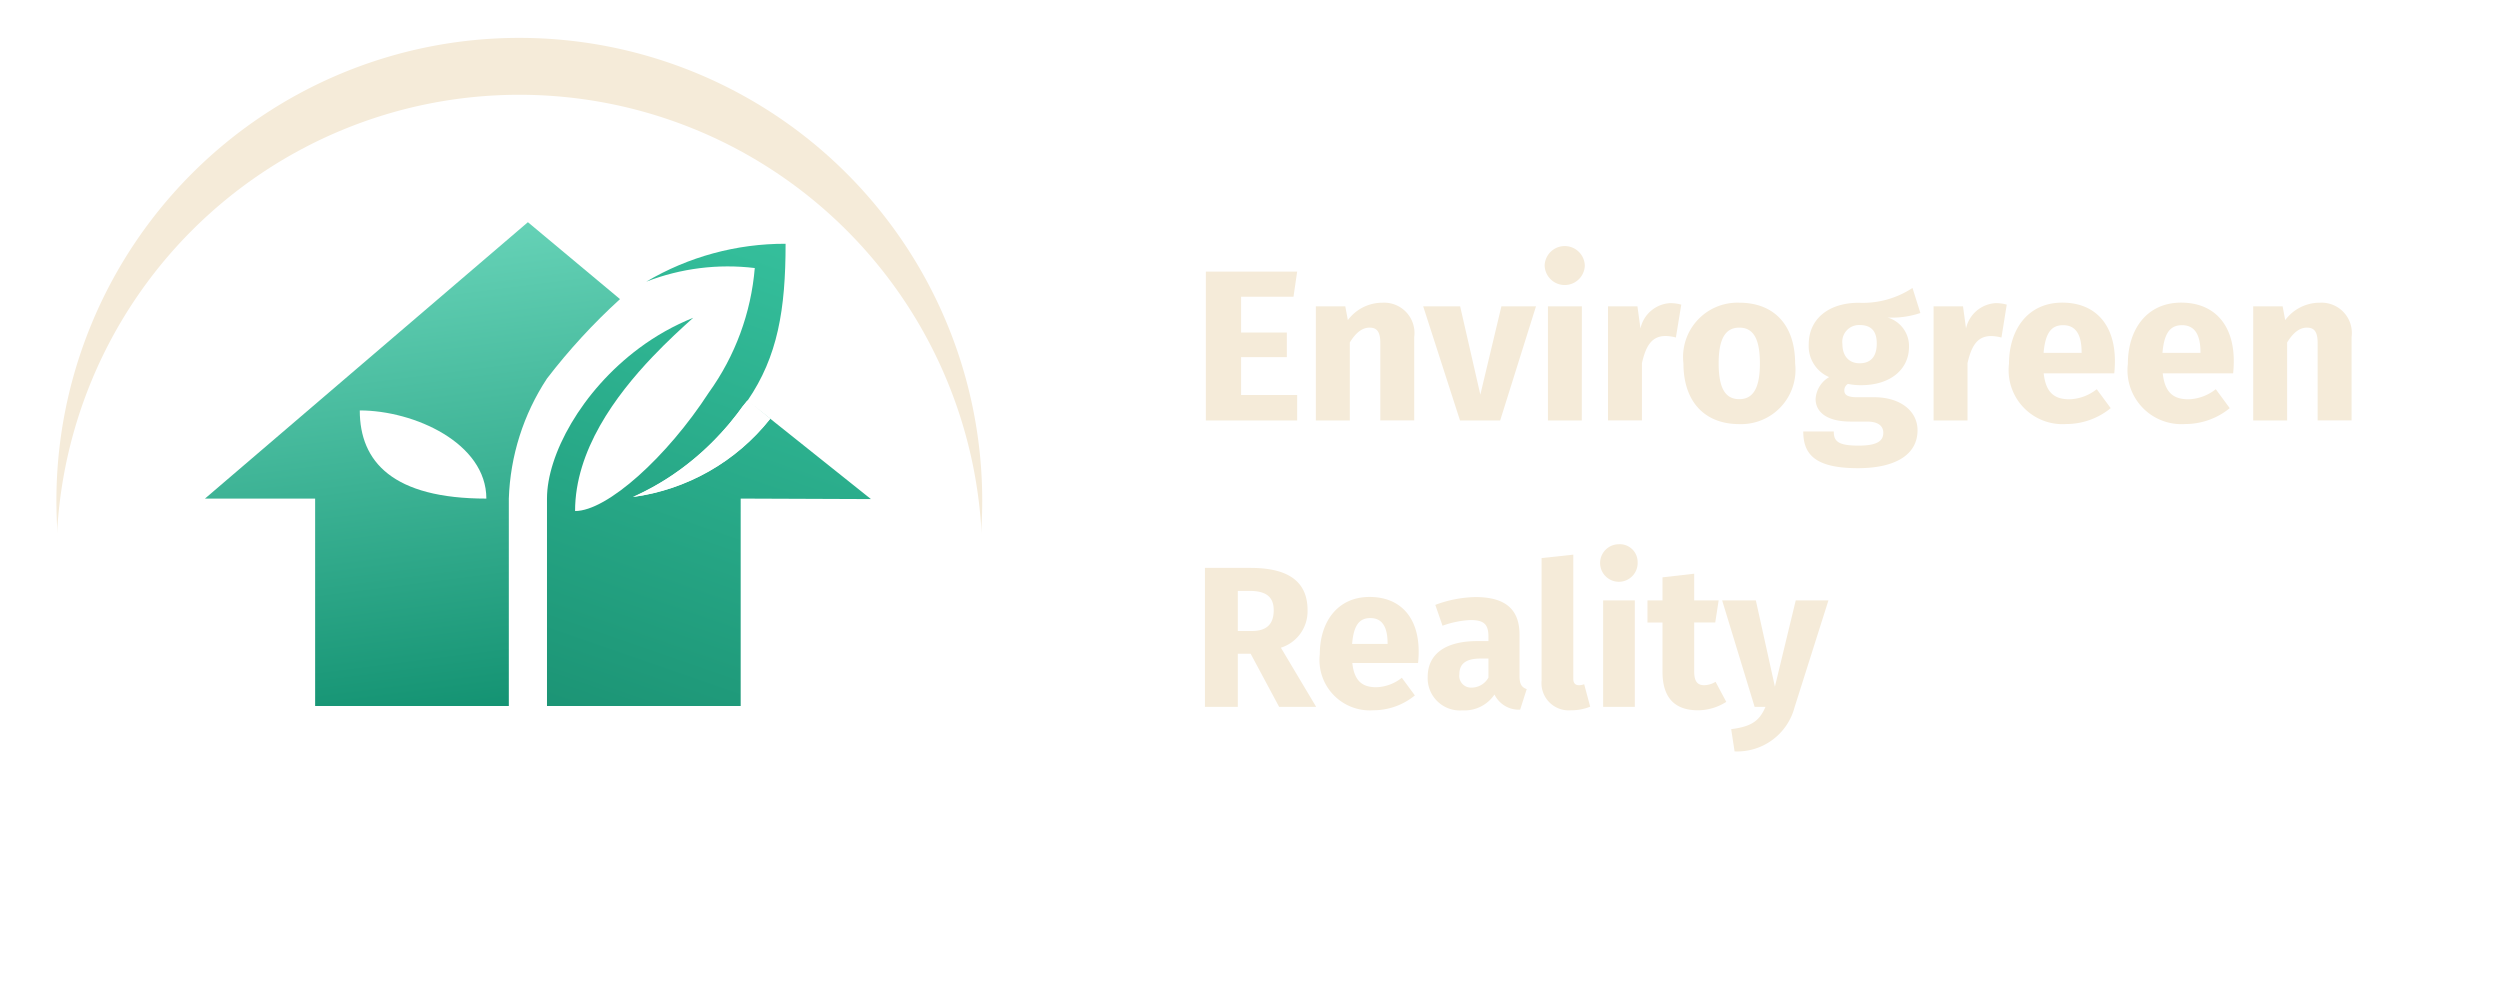 <svg xmlns="http://www.w3.org/2000/svg" xmlns:xlink="http://www.w3.org/1999/xlink" width="132" height="53" viewBox="0 0 132 53">
  <defs>
    <linearGradient id="linear-gradient" x1="0.864" y1="0.255" x2="0.075" y2="0.749" gradientUnits="objectBoundingBox">
      <stop offset="0" stop-color="#6cd7bc"/>
      <stop offset="1" stop-color="#0c8d6c"/>
    </linearGradient>
    <linearGradient id="linear-gradient-2" x1="0.965" y1="0.089" x2="-0.269" y2="1.266" gradientUnits="objectBoundingBox">
      <stop offset="0" stop-color="#39c6a2"/>
      <stop offset="1" stop-color="#0d7b5e"/>
    </linearGradient>
    <filter id="Path_62725" x="2.978" y="2" width="48.884" height="48.884" filterUnits="userSpaceOnUse">
      <feOffset dy="3" input="SourceAlpha"/>
      <feGaussianBlur stdDeviation="3" result="blur"/>
      <feFlood flood-opacity="0.42" result="color"/>
      <feComposite operator="out" in="SourceGraphic" in2="blur"/>
      <feComposite operator="in" in="color"/>
      <feComposite operator="in" in2="SourceGraphic"/>
    </filter>
    <clipPath id="clip-path">
      <path id="Path_30" data-name="Path 30" d="M17.05,0,0,14.593H5.816V25.545H16.043V14.593a12.279,12.279,0,0,1,2.014-6.338,32.175,32.175,0,0,1,3.856-4.194Z" fill="url(#linear-gradient)"/>
    </clipPath>
    <clipPath id="clip-path-2">
      <path id="Path_31" data-name="Path 31" d="M91.006,107.189c0-2.939-3.82-4.655-6.684-4.655,0,2.716,1.751,4.655,6.684,4.655" transform="translate(-84.322 -102.534)" fill="#fff"/>
    </clipPath>
    <clipPath id="clip-path-3">
      <path id="Path_32" data-name="Path 32" d="M190.827,25.1l.206-.092c.137-.063.273-.129.41-.2s.272-.14.408-.215.254-.143.381-.217l.05-.031.176-.107.19-.119.02-.013.17-.111.045-.03c.107-.072.214-.147.32-.222l.071-.051.163-.118c.008-.007.016-.013.023-.018.062-.046.123-.092.183-.139s.129-.1.192-.151.128-.1.192-.156l.18-.151.021-.019q.089-.076.176-.153c.063-.055.124-.111.186-.167l.006-.006.177-.166c.061-.058.122-.116.182-.176s.12-.118.179-.179q.357-.363.694-.757.066-.075.129-.153.167-.2.325-.406c.031-.038.06-.077.09-.116.09-.118.177-.238.264-.359.051-.072.192-.225.242-.3l1.2.969a11.141,11.141,0,0,1-7.255,4.127Zm.71-11.369a11.91,11.91,0,0,1,5.73-.72,13.1,13.1,0,0,1-2.425,6.574c-2.205,3.4-5.369,6.257-7.063,6.257,0-3.193,2.127-6.083,4.094-8.148.789-.83,1.553-1.526,2.143-2.056a12.761,12.761,0,0,0-2.85,1.6c-3.062,2.277-4.87,5.646-4.87,7.942V36.136h10.227V25.184l6.878.027-6.515-5.2c1.59-2.324,2.008-4.8,2.008-8.281a14.373,14.373,0,0,0-7.356,2" transform="translate(-186.295 -11.728)" fill="url(#linear-gradient-2)"/>
    </clipPath>
    <clipPath id="clip-path-4">
      <rect id="Rectangle_35" data-name="Rectangle 35" width="41.038" height="25.556" fill="none"/>
    </clipPath>
    <clipPath id="clip-path-5">
      <path id="Path_34" data-name="Path 34" d="M238.847,97.424c-.087.121-.174.241-.264.359-.029.039-.059.078-.09.116q-.158.207-.325.406-.063.078-.129.153-.336.395-.694.757c-.059.061-.119.12-.179.179s-.121.118-.182.176l-.177.166-.006.006c-.062.056-.123.113-.186.167s-.116.1-.176.153l-.021.019-.18.151c-.064.053-.127.1-.192.156s-.127.1-.192.151-.122.093-.183.139c-.007.006-.015.011-.023.018l-.163.118-.071.051c-.107.075-.213.15-.32.222l-.045.03-.17.111-.02.013-.19.119-.176.107-.05.031q-.191.111-.381.217c-.136.075-.272.146-.408.215s-.273.134-.41.2l-.206.092,0,0a11.141,11.141,0,0,0,7.255-4.127l-1.2-.969c-.05.074-.191.227-.243.3" transform="translate(-233.037 -97.125)" fill="none"/>
    </clipPath>
    <clipPath id="clip-path-6">
      <rect id="Rectangle_8241" data-name="Rectangle 8241" width="60.542" height="26.673" fill="none"/>
    </clipPath>
  </defs>
  <g id="dashboard-logo-mobile" transform="translate(2.978 2.074)">
    <rect id="Rectangle_8242" data-name="Rectangle 8242" width="132" height="53" transform="translate(-2.978 -2.074)" fill="#fff" opacity="0"/>
    <g data-type="innerShadowGroup">
      <path id="Path_62725-2" data-name="Path 62725" d="M24.442,0A24.442,24.442,0,1,1,0,24.442,24.442,24.442,0,0,1,24.442,0Z" transform="translate(0 -0.074)" fill="#f5ebd9"/>
      <g transform="matrix(1, 0, 0, 1, -2.98, -2.07)" filter="url(#Path_62725)">
        <path id="Path_62725-3" data-name="Path 62725" d="M24.442,0A24.442,24.442,0,1,1,0,24.442,24.442,24.442,0,0,1,24.442,0Z" transform="translate(2.98 2)" fill="#fff"/>
      </g>
    </g>
    <g id="Group_29" data-name="Group 29" transform="translate(7.845 9.658)">
      <g id="Group_28" data-name="Group 28" clip-path="url(#clip-path)">
        <rect id="Rectangle_32" data-name="Rectangle 32" width="32.566" height="30.893" transform="translate(-10.065 20.636) rotate(-64)" fill="url(#linear-gradient)"/>
      </g>
    </g>
    <g id="Group_31" data-name="Group 31" transform="translate(16.018 19.597)">
      <g id="Group_30" data-name="Group 30" clip-path="url(#clip-path-2)">
        <rect id="Rectangle_33" data-name="Rectangle 33" width="7.113" height="8.048" transform="translate(-1.834 3.76) rotate(-64)" fill="#fff"/>
      </g>
    </g>
    <g id="Group_33" data-name="Group 33" transform="translate(25.902 10.795)">
      <g id="Group_32" data-name="Group 32" clip-path="url(#clip-path-3)">
        <rect id="Rectangle_34" data-name="Rectangle 34" width="27.017" height="29.691" transform="matrix(0.866, -0.5, 0.5, 0.866, -10.569, 6.102)" fill="url(#linear-gradient-2)"/>
      </g>
    </g>
    <g id="Group_35" data-name="Group 35" transform="translate(7.845 9.658)">
      <g id="Group_34" data-name="Group 34" clip-path="url(#clip-path-4)">
        <path id="Path_33" data-name="Path 33" d="M240.356,32.387v0" transform="translate(-229.216 -29.246)" fill="none" stroke="#7cb732" stroke-linecap="round" stroke-linejoin="round" stroke-width="0"/>
      </g>
    </g>
    <g id="Group_37" data-name="Group 37" transform="translate(30.433 19.073)">
      <g id="Group_36" data-name="Group 36" clip-path="url(#clip-path-5)">
        <rect id="Rectangle_36" data-name="Rectangle 36" width="8.831" height="8.041" transform="translate(-2.207 1.274) rotate(-30)" fill="#fff"/>
      </g>
    </g>
    <g id="text" transform="translate(60.642 10.926)">
      <path id="Path_63349" data-name="Path 63349" d="M.24,6.583v7.86H5.061V13.1H2.1V11.1H4.516v-1.3H2.1V7.91H4.868l.193-1.327Z" transform="translate(-0.191 -5.244)" fill="#f5ebd9"/>
      <g id="Group_14935" data-name="Group 14935">
        <g id="Group_14934" data-name="Group 14934" clip-path="url(#clip-path-6)">
          <path id="Path_63350" data-name="Path 63350" d="M34,16.487v4.4H32.21V16.793c0-.635-.216-.805-.567-.805-.4,0-.737.284-1.043.783v4.117H28.807V14.865h1.554l.136.726a2.272,2.272,0,0,1,1.837-.919A1.6,1.6,0,0,1,34,16.487" transform="translate(-22.95 -11.689)" fill="#f5ebd9"/>
          <path id="Path_63351" data-name="Path 63351" d="M60.764,21.643H58.643L56.7,15.62h1.951l1.066,4.662,1.112-4.662h1.826Z" transform="translate(-45.175 -12.444)" fill="#f5ebd9"/>
          <path id="Path_63352" data-name="Path 63352" d="M90.347,1.021a1.061,1.061,0,0,1-2.121,0,1.061,1.061,0,0,1,2.121,0M90.188,9.2H88.4V3.176h1.792Z" transform="translate(-70.289)" fill="#f5ebd9"/>
          <path id="Path_63353" data-name="Path 63353" d="M108.552,14.863l-.284,1.735a2.246,2.246,0,0,0-.544-.079c-.737,0-1.043.533-1.248,1.429v3.028h-1.792V14.954h1.554l.159,1.168a1.7,1.7,0,0,1,1.554-1.338,2.08,2.08,0,0,1,.6.079" transform="translate(-83.401 -11.778)" fill="#f5ebd9"/>
          <path id="Path_63354" data-name="Path 63354" d="M130.167,17.882a2.87,2.87,0,0,1-2.949,3.2c-1.826,0-2.949-1.18-2.949-3.21a2.87,2.87,0,0,1,2.949-3.2c1.838,0,2.949,1.18,2.949,3.21m-4.038-.011c0,1.338.363,1.894,1.089,1.894s1.089-.578,1.089-1.883c0-1.338-.363-1.894-1.089-1.894s-1.089.578-1.089,1.883" transform="translate(-99.004 -11.689)" fill="#f5ebd9"/>
          <path id="Path_63355" data-name="Path 63355" d="M161.583,12.15a4.716,4.716,0,0,1-1.735.238,1.564,1.564,0,0,1,1.134,1.554c0,1.168-.964,2.019-2.529,2.019a3.331,3.331,0,0,1-.692-.068.385.385,0,0,0-.193.34c0,.181.079.363.658.363h.907c1.406,0,2.3.737,2.3,1.747,0,1.236-1.089,2-3.153,2-2.28,0-2.881-.749-2.881-1.94h1.611c0,.522.227.749,1.315.749,1.055,0,1.3-.295,1.3-.68,0-.352-.261-.59-.862-.59H157.9c-1.316,0-1.849-.544-1.849-1.191a1.434,1.434,0,0,1,.715-1.157,1.774,1.774,0,0,1-1.078-1.724c0-1.361,1.066-2.2,2.643-2.2a4.769,4.769,0,0,0,2.836-.783Zm-4.117,1.633c0,.658.363,1.021.907,1.021.59,0,.907-.352.907-1.044,0-.669-.306-.975-.907-.975a.885.885,0,0,0-.907,1" transform="translate(-123.807 -8.623)" fill="#f5ebd9"/>
          <path id="Path_63356" data-name="Path 63356" d="M193.079,14.863,192.8,16.6a2.246,2.246,0,0,0-.544-.079c-.737,0-1.043.533-1.248,1.429v3.028h-1.792V14.954h1.554l.159,1.168a1.7,1.7,0,0,1,1.554-1.338,2.08,2.08,0,0,1,.6.079" transform="translate(-150.743 -11.778)" fill="#f5ebd9"/>
          <path id="Path_63357" data-name="Path 63357" d="M214.353,18.4h-3.72c.113,1.078.624,1.372,1.361,1.372a2.44,2.44,0,0,0,1.44-.533l.737,1a3.7,3.7,0,0,1-2.348.839A2.848,2.848,0,0,1,208.8,17.9c0-1.8.987-3.232,2.813-3.232,1.724,0,2.779,1.134,2.779,3.085a5.994,5.994,0,0,1-.034.647m-1.724-1.157c-.011-.817-.261-1.384-.975-1.384-.6,0-.941.374-1.032,1.463h2.008Z" transform="translate(-166.345 -11.689)" fill="#f5ebd9"/>
          <path id="Path_63358" data-name="Path 63358" d="M245.261,18.4h-3.72c.113,1.078.624,1.372,1.361,1.372a2.44,2.44,0,0,0,1.44-.533l.737,1a3.7,3.7,0,0,1-2.348.839A2.848,2.848,0,0,1,239.7,17.9c0-1.8.987-3.232,2.813-3.232,1.724,0,2.779,1.134,2.779,3.085a5.994,5.994,0,0,1-.034.647m-1.724-1.157c-.011-.817-.261-1.384-.975-1.384-.6,0-.941.374-1.032,1.463h2.008Z" transform="translate(-190.969 -11.689)" fill="#f5ebd9"/>
          <path id="Path_63359" data-name="Path 63359" d="M277.426,16.487v4.4h-1.792V16.793c0-.635-.215-.805-.567-.805-.4,0-.737.284-1.043.783v4.117h-1.792V14.865h1.554l.136.726a2.272,2.272,0,0,1,1.837-.919,1.6,1.6,0,0,1,1.667,1.815" transform="translate(-216.883 -11.689)" fill="#f5ebd9"/>
          <path id="Path_63360" data-name="Path 63360" d="M2.413,88.076H1.735v2.806H0V83.544H2.4c1.991,0,3.018.709,3.018,2.234a2.017,2.017,0,0,1-1.408,1.98l1.863,3.124H3.917Zm-.678-1.2h.731c.762,0,1.165-.328,1.165-1.1,0-.709-.413-1.017-1.27-1.017H1.735Z" transform="translate(0.001 -66.559)" fill="#f5ebd9"/>
          <path id="Path_63361" data-name="Path 63361" d="M35.025,94.579H31.553c.106,1.006.582,1.281,1.27,1.281a2.278,2.278,0,0,0,1.345-.5l.688.932a3.456,3.456,0,0,1-2.192.784,2.659,2.659,0,0,1-2.827-2.965c0-1.684.921-3.018,2.626-3.018,1.609,0,2.594,1.059,2.594,2.88a5.569,5.569,0,0,1-.032.6M33.416,93.5c-.011-.762-.243-1.292-.911-1.292-.561,0-.879.349-.963,1.366h1.874Z" transform="translate(-23.771 -72.574)" fill="#f5ebd9"/>
          <path id="Path_63362" data-name="Path 63362" d="M63.083,95.954l-.349,1.091a1.435,1.435,0,0,1-1.355-.8,1.906,1.906,0,0,1-1.694.836,1.7,1.7,0,0,1-1.832-1.758c0-1.228.942-1.9,2.636-1.9h.572V93.18c0-.667-.265-.868-.953-.868a5.063,5.063,0,0,0-1.472.3l-.381-1.1a6.352,6.352,0,0,1,2.118-.413c1.631,0,2.329.688,2.329,1.991v2.181c0,.434.117.593.381.688m-2.022-.6V94.345h-.413c-.762,0-1.122.265-1.122.826a.62.62,0,0,0,.646.709,1.024,1.024,0,0,0,.889-.529" transform="translate(-46.091 -72.574)" fill="#f5ebd9"/>
          <path id="Path_63363" data-name="Path 63363" d="M87.431,86.713V80.286l1.673-.18V86.65c0,.233.1.349.3.349a.708.708,0,0,0,.275-.053l.318,1.186a2.635,2.635,0,0,1-1.016.191,1.439,1.439,0,0,1-1.546-1.609" transform="translate(-69.655 -63.82)" fill="#f5ebd9"/>
          <path id="Path_63364" data-name="Path 63364" d="M104.615,78.351a.991.991,0,1,1-1-.953.941.941,0,0,1,1,.953m-.148,7.634h-1.673V80.363h1.673Z" transform="translate(-81.768 -61.662)" fill="#f5ebd9"/>
          <path id="Path_63365" data-name="Path 63365" d="M119.086,91.82a2.786,2.786,0,0,1-1.525.445c-1.239-.011-1.842-.71-1.842-2.033v-2.6h-.794V86.462h.794V85.245l1.673-.191v1.408h1.292l-.18,1.165h-1.112V90.21c0,.54.18.731.529.731a1.187,1.187,0,0,0,.6-.18Z" transform="translate(-91.559 -67.762)" fill="#f5ebd9"/>
          <path id="Path_63366" data-name="Path 63366" d="M138.17,97.613A3.132,3.132,0,0,1,135,99.953l-.18-1.175c1.1-.138,1.5-.455,1.811-1.175h-.572l-1.715-5.622h1.779l1.006,4.553,1.1-4.553h1.726Z" transform="translate(-107.034 -73.279)" fill="#f5ebd9"/>
        </g>
      </g>
    </g>
  </g>
</svg>
